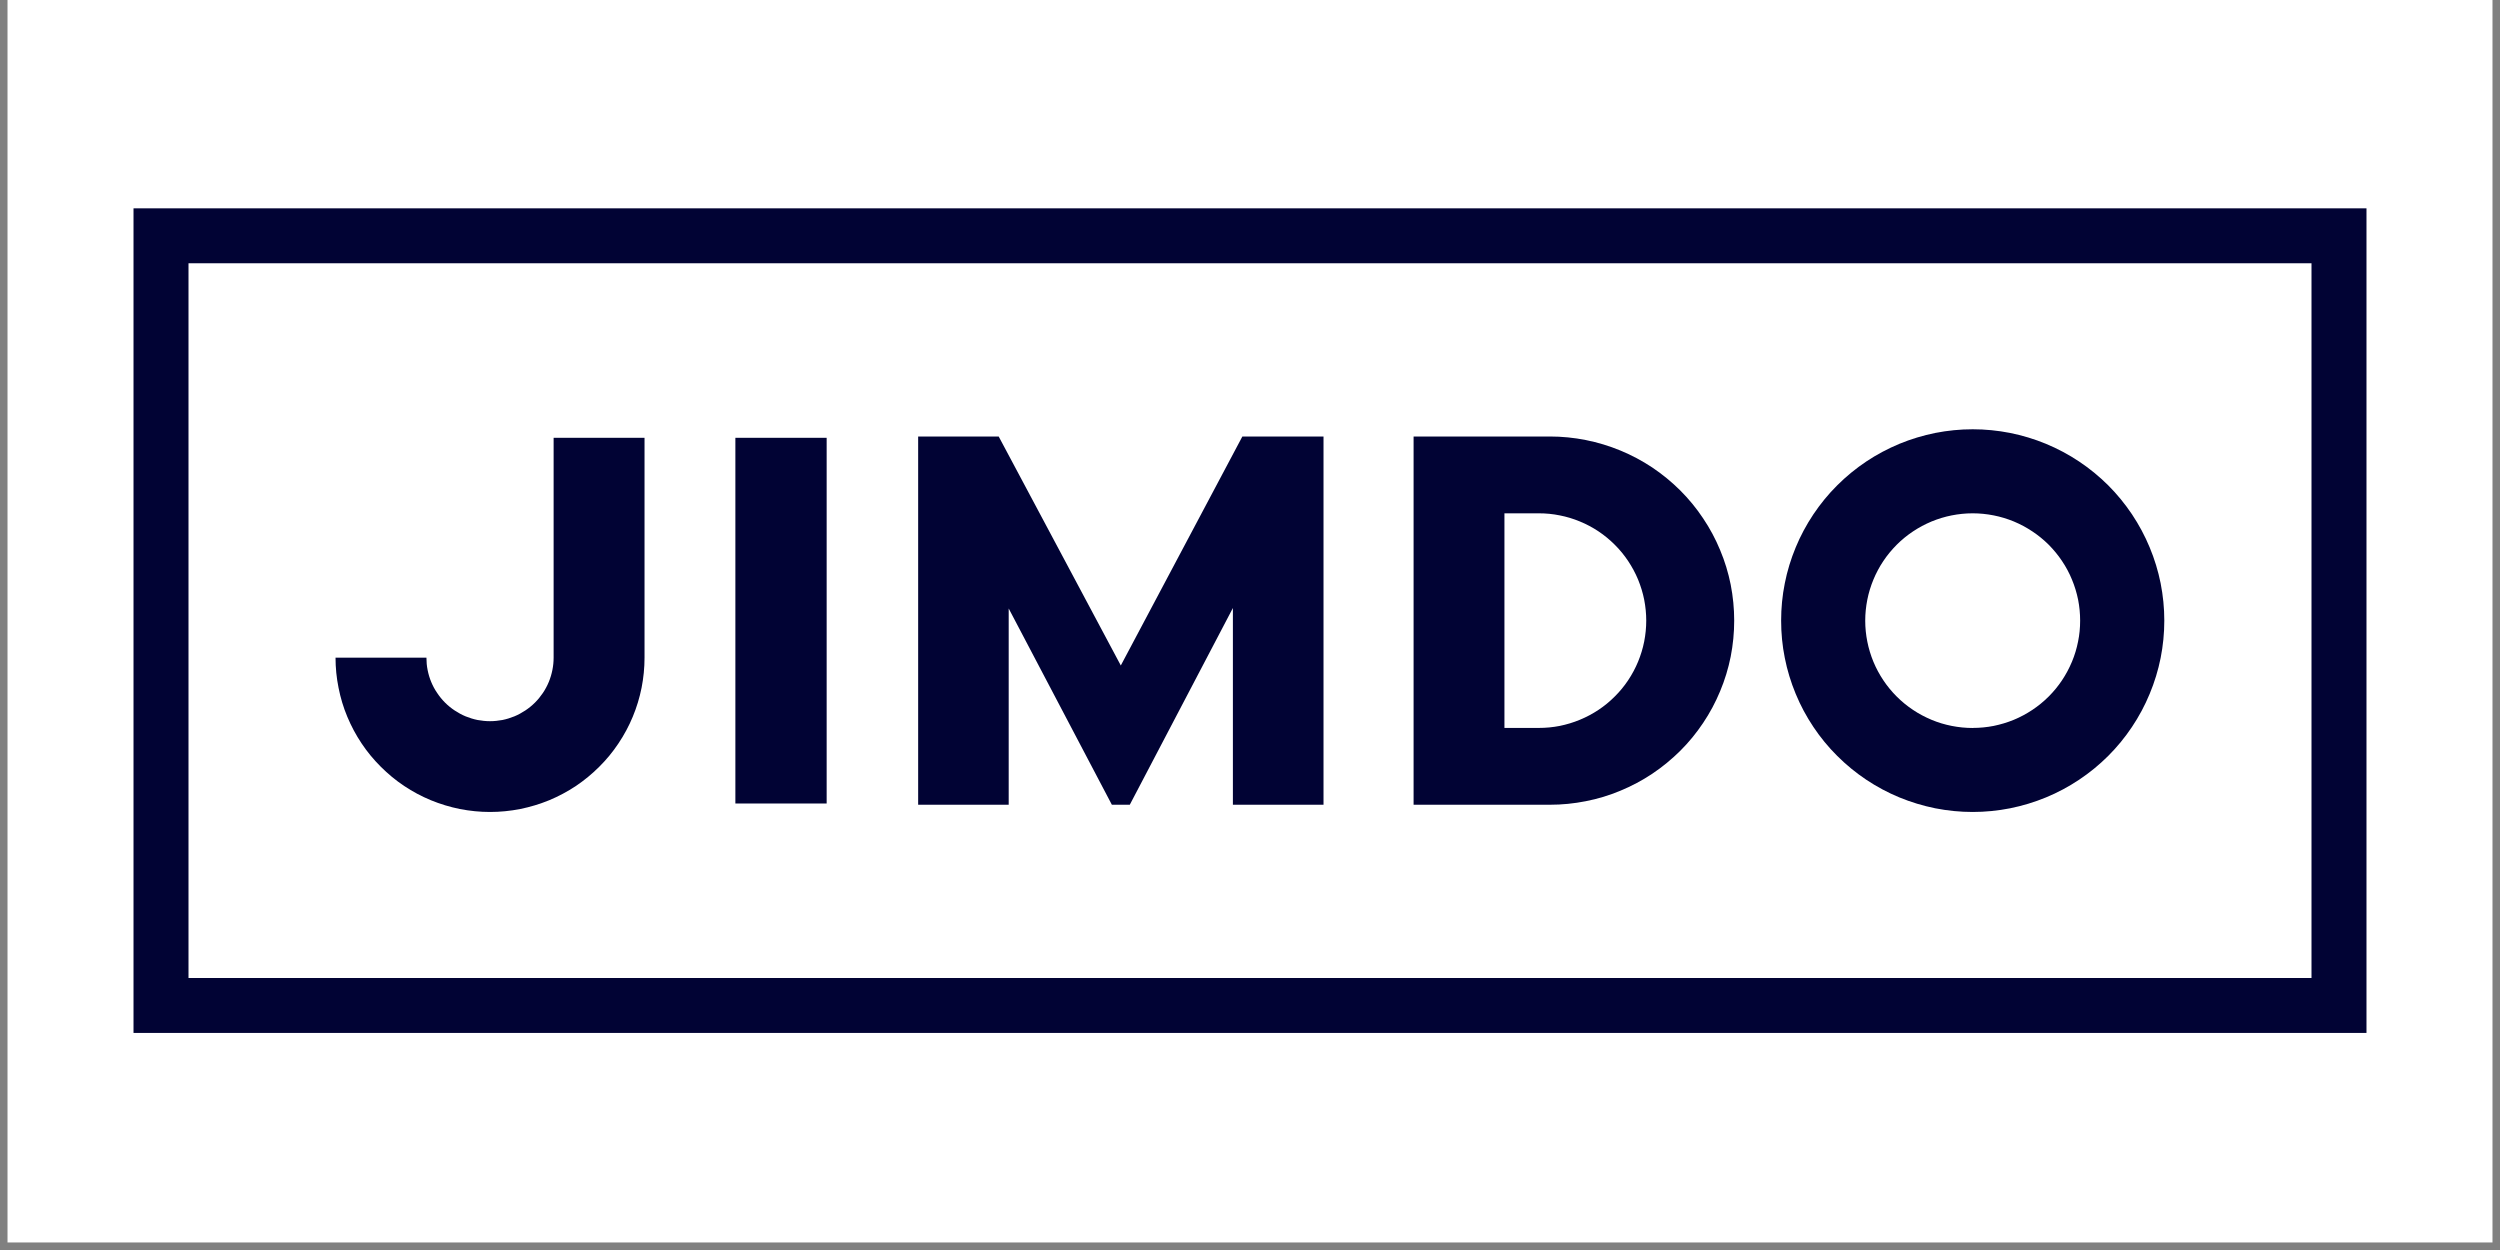 <svg xmlns="http://www.w3.org/2000/svg" xmlns:xlink="http://www.w3.org/1999/xlink" width="220" zoomAndPan="magnify" viewBox="0 0 165 82.5" height="110" preserveAspectRatio="xMidYMid meet" version="1.0"><rect x="0" y="0" width="165" height="82.5" fill="#808080" stroke="none"/><defs><clipPath id="4d024ee8c7"><path d="M 0.496 0 L 164.504 0 L 164.504 82.004 L 0.496 82.004 Z M 0.496 0 " clip-rule="nonzero"/></clipPath><clipPath id="e8f35e6110"><path d="M 8.699 13.75 L 156.301 13.75 L 156.301 68.172 L 8.699 68.172 Z M 8.699 13.75 " clip-rule="nonzero"/></clipPath></defs><g clip-path="url(#4d024ee8c7)"><path fill="#ffffff" d="M 0.496 0 L 164.504 0 L 164.504 82.004 L 0.496 82.004 Z M 0.496 0 " fill-opacity="1" fill-rule="nonzero"/></g><path fill="#010334" d="M 130.199 28.332 C 129.367 28.332 128.547 28.414 127.73 28.574 C 126.918 28.738 126.125 28.977 125.359 29.293 C 124.594 29.613 123.863 30 123.172 30.461 C 122.484 30.922 121.844 31.445 121.258 32.031 C 120.668 32.617 120.145 33.258 119.684 33.945 C 119.223 34.637 118.832 35.363 118.516 36.129 C 118.199 36.895 117.957 37.684 117.797 38.496 C 117.633 39.312 117.555 40.133 117.555 40.961 C 117.555 41.789 117.633 42.613 117.797 43.426 C 117.957 44.238 118.199 45.027 118.516 45.793 C 118.832 46.559 119.223 47.289 119.684 47.977 C 120.145 48.668 120.668 49.305 121.258 49.891 C 121.844 50.477 122.484 51 123.172 51.461 C 123.863 51.922 124.594 52.312 125.359 52.629 C 126.125 52.945 126.918 53.184 127.73 53.348 C 128.547 53.508 129.367 53.59 130.199 53.59 C 131.027 53.59 131.852 53.508 132.664 53.348 C 133.48 53.184 134.27 52.945 135.035 52.629 C 135.805 52.312 136.531 51.922 137.223 51.461 C 137.914 51 138.551 50.477 139.141 49.891 C 139.727 49.305 140.25 48.668 140.711 47.977 C 141.172 47.289 141.562 46.559 141.879 45.793 C 142.199 45.027 142.438 44.238 142.602 43.426 C 142.762 42.613 142.844 41.789 142.844 40.961 C 142.844 40.133 142.762 39.312 142.602 38.496 C 142.438 37.684 142.199 36.895 141.879 36.129 C 141.562 35.363 141.172 34.637 140.711 33.945 C 140.25 33.258 139.727 32.617 139.141 32.031 C 138.551 31.445 137.914 30.922 137.223 30.461 C 136.531 30 135.805 29.613 135.035 29.293 C 134.27 28.977 133.48 28.738 132.664 28.574 C 131.852 28.414 131.027 28.332 130.199 28.332 Z M 130.199 48.047 C 129.73 48.047 129.27 48 128.812 47.91 C 128.359 47.82 127.914 47.688 127.484 47.508 C 127.055 47.328 126.645 47.113 126.258 46.852 C 125.871 46.594 125.512 46.301 125.184 45.973 C 124.855 45.645 124.559 45.285 124.301 44.898 C 124.043 44.512 123.824 44.105 123.645 43.676 C 123.469 43.246 123.332 42.801 123.242 42.344 C 123.152 41.891 123.105 41.43 123.105 40.965 C 123.105 40.5 123.152 40.039 123.242 39.582 C 123.332 39.125 123.469 38.684 123.645 38.254 C 123.824 37.824 124.043 37.414 124.301 37.027 C 124.559 36.641 124.855 36.285 125.184 35.953 C 125.512 35.625 125.871 35.332 126.258 35.074 C 126.645 34.816 127.055 34.598 127.484 34.418 C 127.914 34.242 128.359 34.105 128.812 34.016 C 129.27 33.926 129.73 33.879 130.199 33.879 C 130.664 33.879 131.125 33.926 131.582 34.016 C 132.039 34.105 132.48 34.242 132.914 34.418 C 133.344 34.598 133.75 34.816 134.137 35.074 C 134.527 35.332 134.883 35.625 135.215 35.953 C 135.543 36.285 135.836 36.641 136.094 37.027 C 136.355 37.414 136.574 37.824 136.75 38.254 C 136.93 38.684 137.062 39.125 137.156 39.582 C 137.246 40.039 137.289 40.5 137.289 40.965 C 137.289 41.43 137.246 41.891 137.152 42.344 C 137.062 42.801 136.93 43.242 136.75 43.672 C 136.57 44.102 136.352 44.512 136.094 44.898 C 135.836 45.285 135.543 45.641 135.211 45.973 C 134.883 46.301 134.523 46.594 134.137 46.852 C 133.75 47.109 133.344 47.328 132.91 47.508 C 132.48 47.684 132.039 47.816 131.582 47.91 C 131.125 48 130.664 48.043 130.199 48.043 Z M 130.199 48.047 " fill-opacity="1" fill-rule="nonzero"/><path fill="#010334" d="M 60.594 28.809 L 65.914 28.809 L 73.973 43.922 L 81.996 28.809 L 87.352 28.809 L 87.352 53.113 L 81.371 53.113 L 81.371 40.129 L 74.566 53.113 L 73.383 53.113 L 66.574 40.16 L 66.574 53.113 L 60.598 53.113 L 60.598 28.809 Z M 60.594 28.809 " fill-opacity="1" fill-rule="nonzero"/><path fill="#010334" d="M 42.539 28.895 L 36.539 28.895 L 36.539 43.406 C 36.539 43.68 36.512 43.953 36.457 44.223 C 36.402 44.496 36.324 44.758 36.219 45.012 C 36.113 45.266 35.984 45.508 35.832 45.734 C 35.676 45.965 35.504 46.176 35.309 46.371 C 35.113 46.566 34.902 46.738 34.672 46.891 C 34.441 47.043 34.199 47.176 33.945 47.281 C 33.691 47.383 33.43 47.465 33.16 47.52 C 32.891 47.57 32.617 47.598 32.34 47.598 C 32.066 47.598 31.793 47.57 31.52 47.52 C 31.25 47.465 30.988 47.383 30.734 47.281 C 30.48 47.176 30.238 47.043 30.008 46.891 C 29.777 46.738 29.566 46.566 29.371 46.371 C 29.176 46.176 29.004 45.965 28.852 45.734 C 28.695 45.508 28.566 45.266 28.461 45.012 C 28.355 44.758 28.277 44.496 28.223 44.223 C 28.168 43.953 28.145 43.68 28.145 43.406 L 22.145 43.406 C 22.145 44.074 22.211 44.738 22.344 45.395 C 22.473 46.051 22.664 46.688 22.922 47.305 C 23.18 47.922 23.492 48.508 23.863 49.062 C 24.234 49.621 24.66 50.133 25.133 50.605 C 25.605 51.078 26.121 51.504 26.676 51.875 C 27.234 52.246 27.82 52.559 28.441 52.816 C 29.059 53.07 29.695 53.262 30.352 53.395 C 31.012 53.523 31.672 53.59 32.344 53.59 C 33.012 53.59 33.676 53.523 34.332 53.395 C 34.988 53.262 35.625 53.07 36.246 52.816 C 36.863 52.559 37.449 52.246 38.008 51.875 C 38.562 51.504 39.078 51.078 39.551 50.605 C 40.027 50.133 40.449 49.621 40.82 49.062 C 41.191 48.508 41.508 47.922 41.762 47.305 C 42.02 46.688 42.211 46.051 42.344 45.395 C 42.473 44.738 42.539 44.074 42.539 43.406 Z M 42.539 28.895 " fill-opacity="1" fill-rule="nonzero"/><path fill="#010334" d="M 102.289 28.809 L 93.297 28.809 L 93.297 53.113 L 102.289 53.113 C 103.09 53.113 103.879 53.035 104.664 52.879 C 105.449 52.727 106.207 52.496 106.945 52.188 C 107.684 51.883 108.387 51.508 109.051 51.066 C 109.715 50.621 110.328 50.117 110.895 49.555 C 111.461 48.992 111.965 48.375 112.406 47.715 C 112.852 47.051 113.227 46.348 113.531 45.613 C 113.84 44.875 114.07 44.113 114.227 43.332 C 114.379 42.551 114.457 41.758 114.457 40.961 C 114.457 40.164 114.379 39.375 114.227 38.59 C 114.07 37.809 113.84 37.047 113.531 36.312 C 113.227 35.574 112.852 34.875 112.406 34.211 C 111.965 33.547 111.461 32.934 110.895 32.367 C 110.328 31.805 109.715 31.301 109.051 30.855 C 108.387 30.414 107.684 30.039 106.945 29.734 C 106.207 29.43 105.449 29.199 104.664 29.043 C 103.879 28.887 103.09 28.809 102.289 28.809 Z M 101.559 48.043 L 99.293 48.043 L 99.293 33.879 L 101.559 33.879 C 102.027 33.879 102.488 33.922 102.945 34.016 C 103.398 34.105 103.844 34.238 104.273 34.418 C 104.703 34.594 105.113 34.812 105.5 35.07 C 105.887 35.328 106.246 35.625 106.574 35.953 C 106.906 36.281 107.199 36.641 107.457 37.027 C 107.715 37.414 107.934 37.82 108.113 38.25 C 108.289 38.68 108.426 39.125 108.516 39.578 C 108.605 40.035 108.652 40.496 108.652 40.961 C 108.652 41.426 108.605 41.887 108.516 42.344 C 108.426 42.801 108.289 43.242 108.113 43.672 C 107.934 44.102 107.715 44.512 107.457 44.898 C 107.199 45.285 106.906 45.641 106.574 45.969 C 106.246 46.301 105.887 46.594 105.5 46.852 C 105.113 47.109 104.703 47.328 104.273 47.504 C 103.844 47.684 103.398 47.816 102.945 47.91 C 102.488 48 102.027 48.043 101.559 48.043 Z M 101.559 48.043 " fill-opacity="1" fill-rule="nonzero"/><path fill="#010334" d="M 48.535 28.895 L 54.559 28.895 L 54.559 53.031 L 48.535 53.031 Z M 48.535 28.895 " fill-opacity="1" fill-rule="nonzero"/><g clip-path="url(#e8f35e6110)"><path fill="#010334" d="M 152.559 17.375 L 152.559 64.547 L 12.441 64.547 L 12.441 17.375 L 152.559 17.375 M 156.188 13.75 L 8.812 13.75 L 8.812 68.172 L 156.188 68.172 Z M 156.188 13.75 " fill-opacity="1" fill-rule="nonzero"/></g></svg>